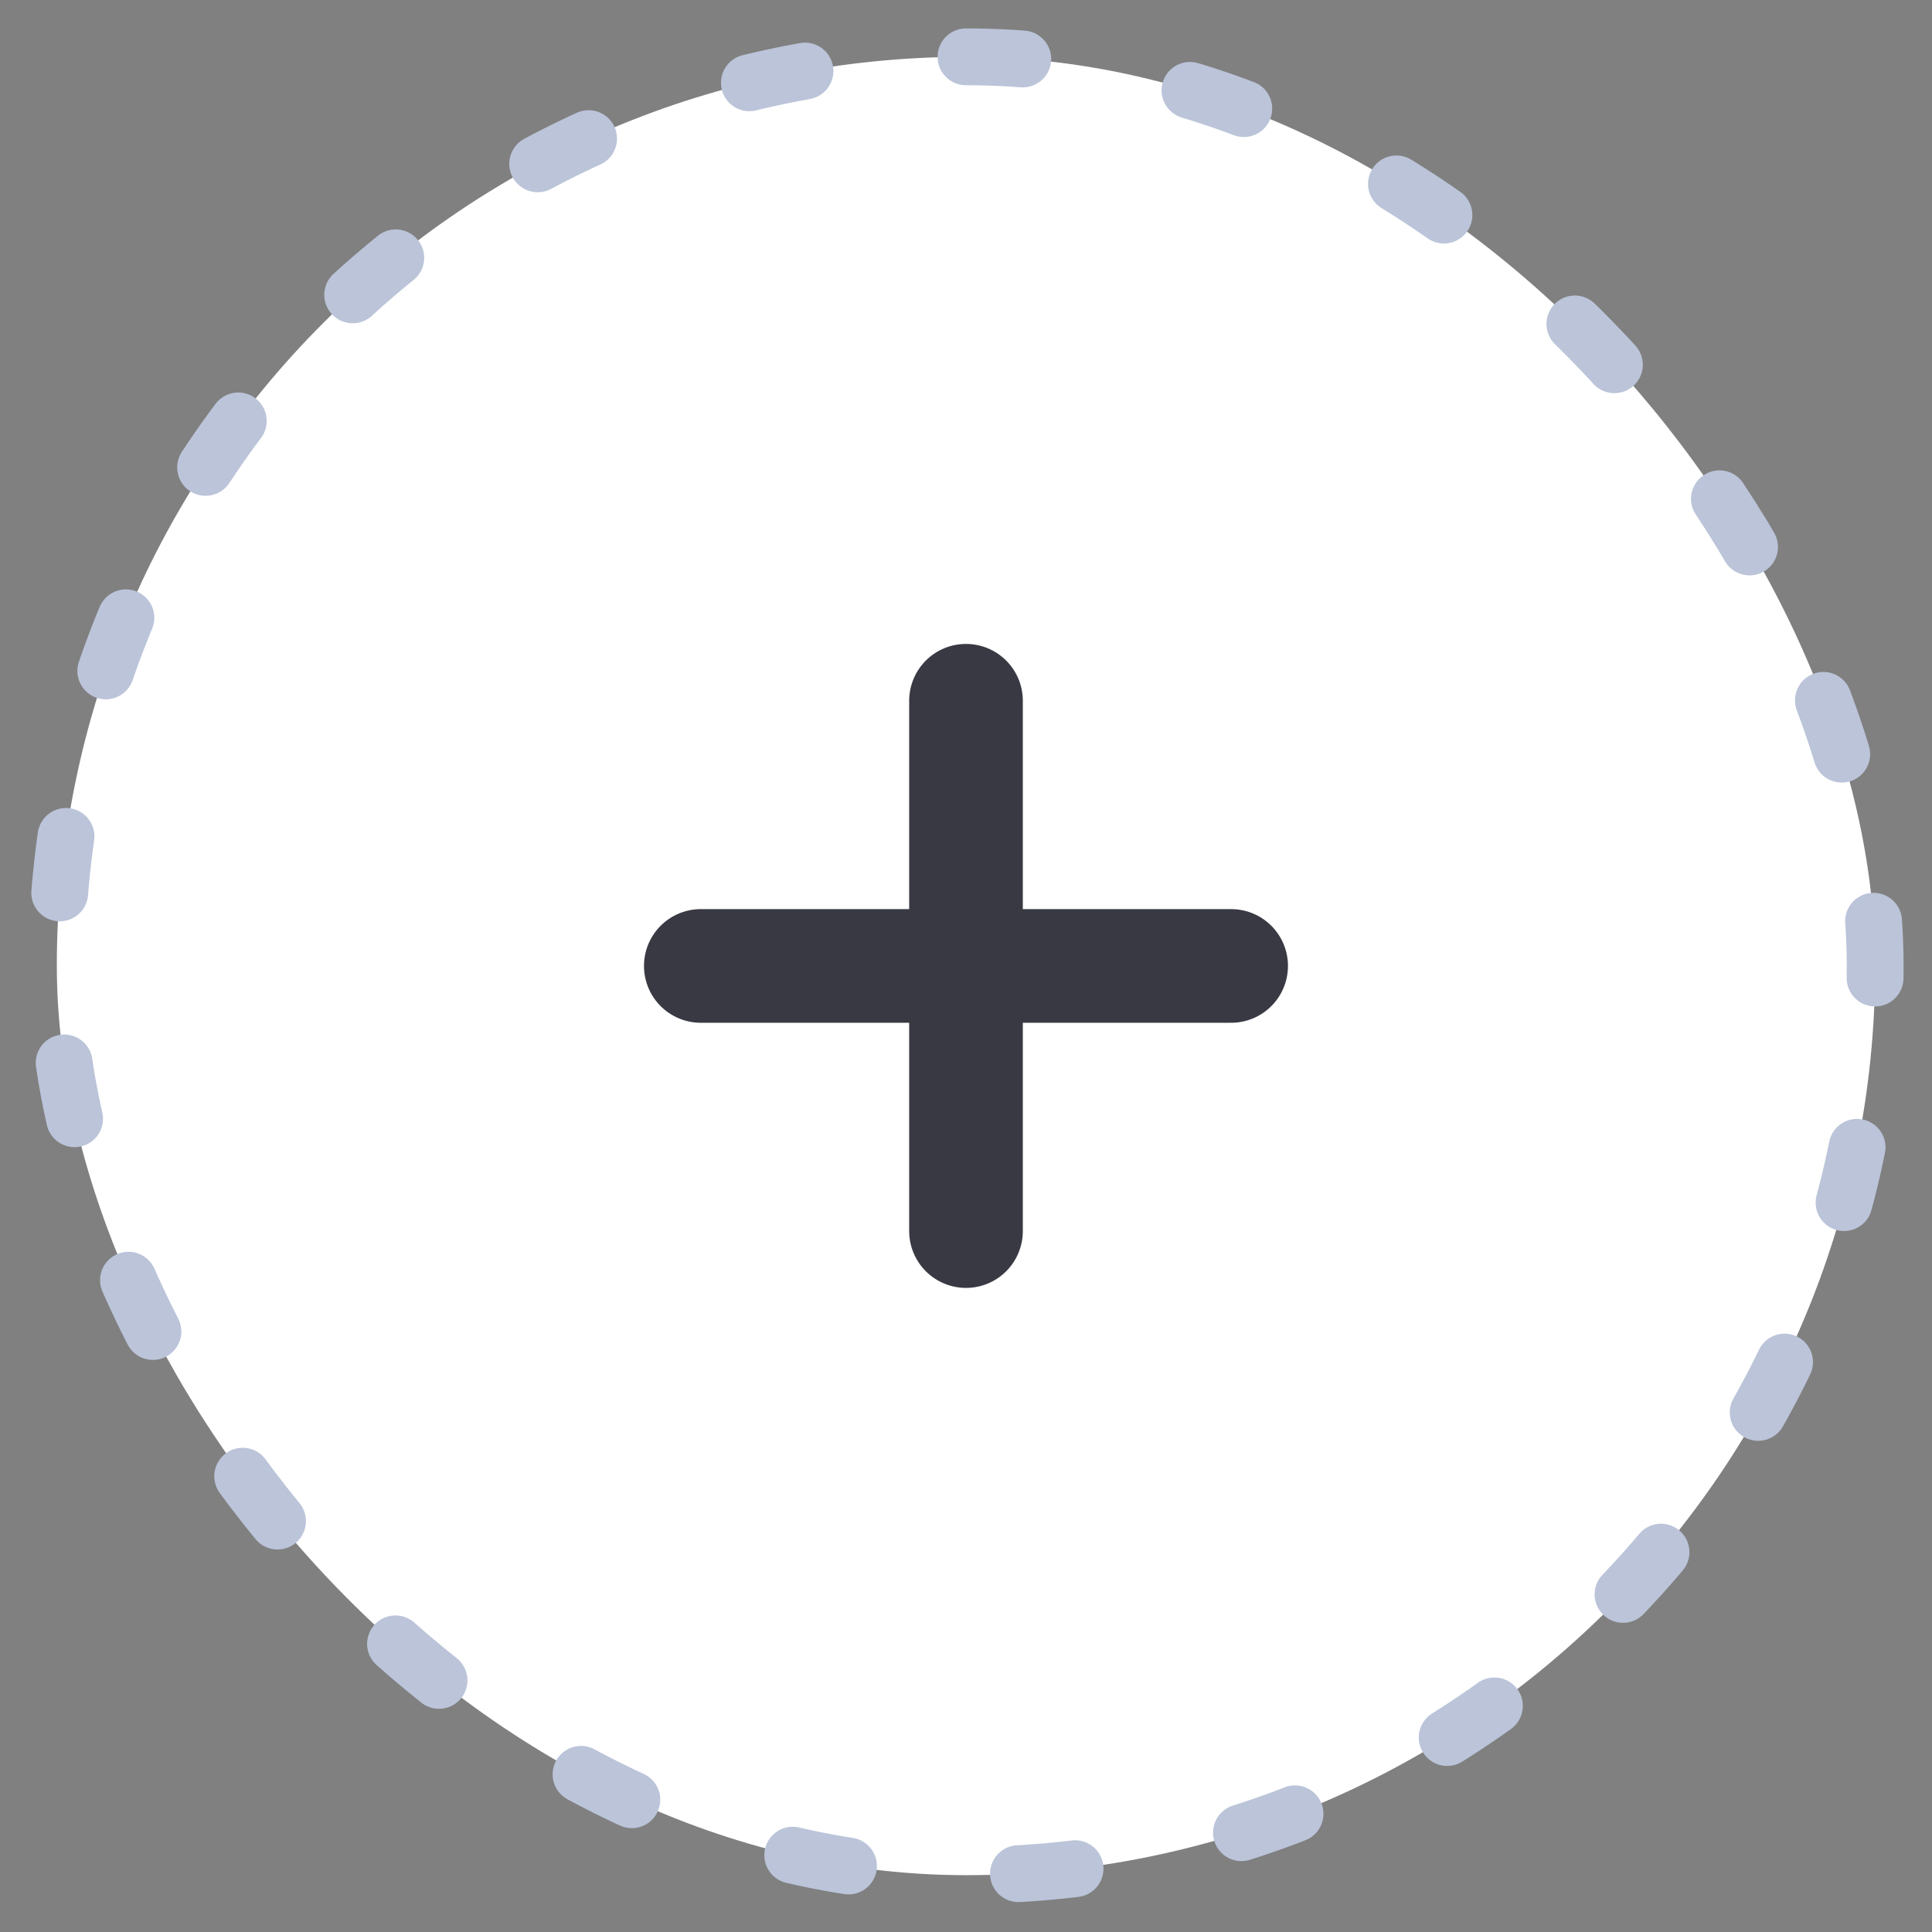 <svg width="34" height="34" viewBox="0 0 34 34" fill="none" xmlns="http://www.w3.org/2000/svg">
<rect x="0" y="0" width="34" height="34" fill="#808080" stroke="none"/>
<rect x="1" y="1" width="32" height="32" rx="16" fill="white"/>
<rect x="1" y="1" width="32" height="32" rx="16" stroke="#BBC4D9" stroke-linecap="round" stroke-linejoin="round" stroke-dasharray="1 3"/>
<path d="M17 12.332V21.665M12.333 16.999H21.666" stroke="#383942" stroke-width="2" stroke-linecap="round" stroke-linejoin="round"/>
</svg>
